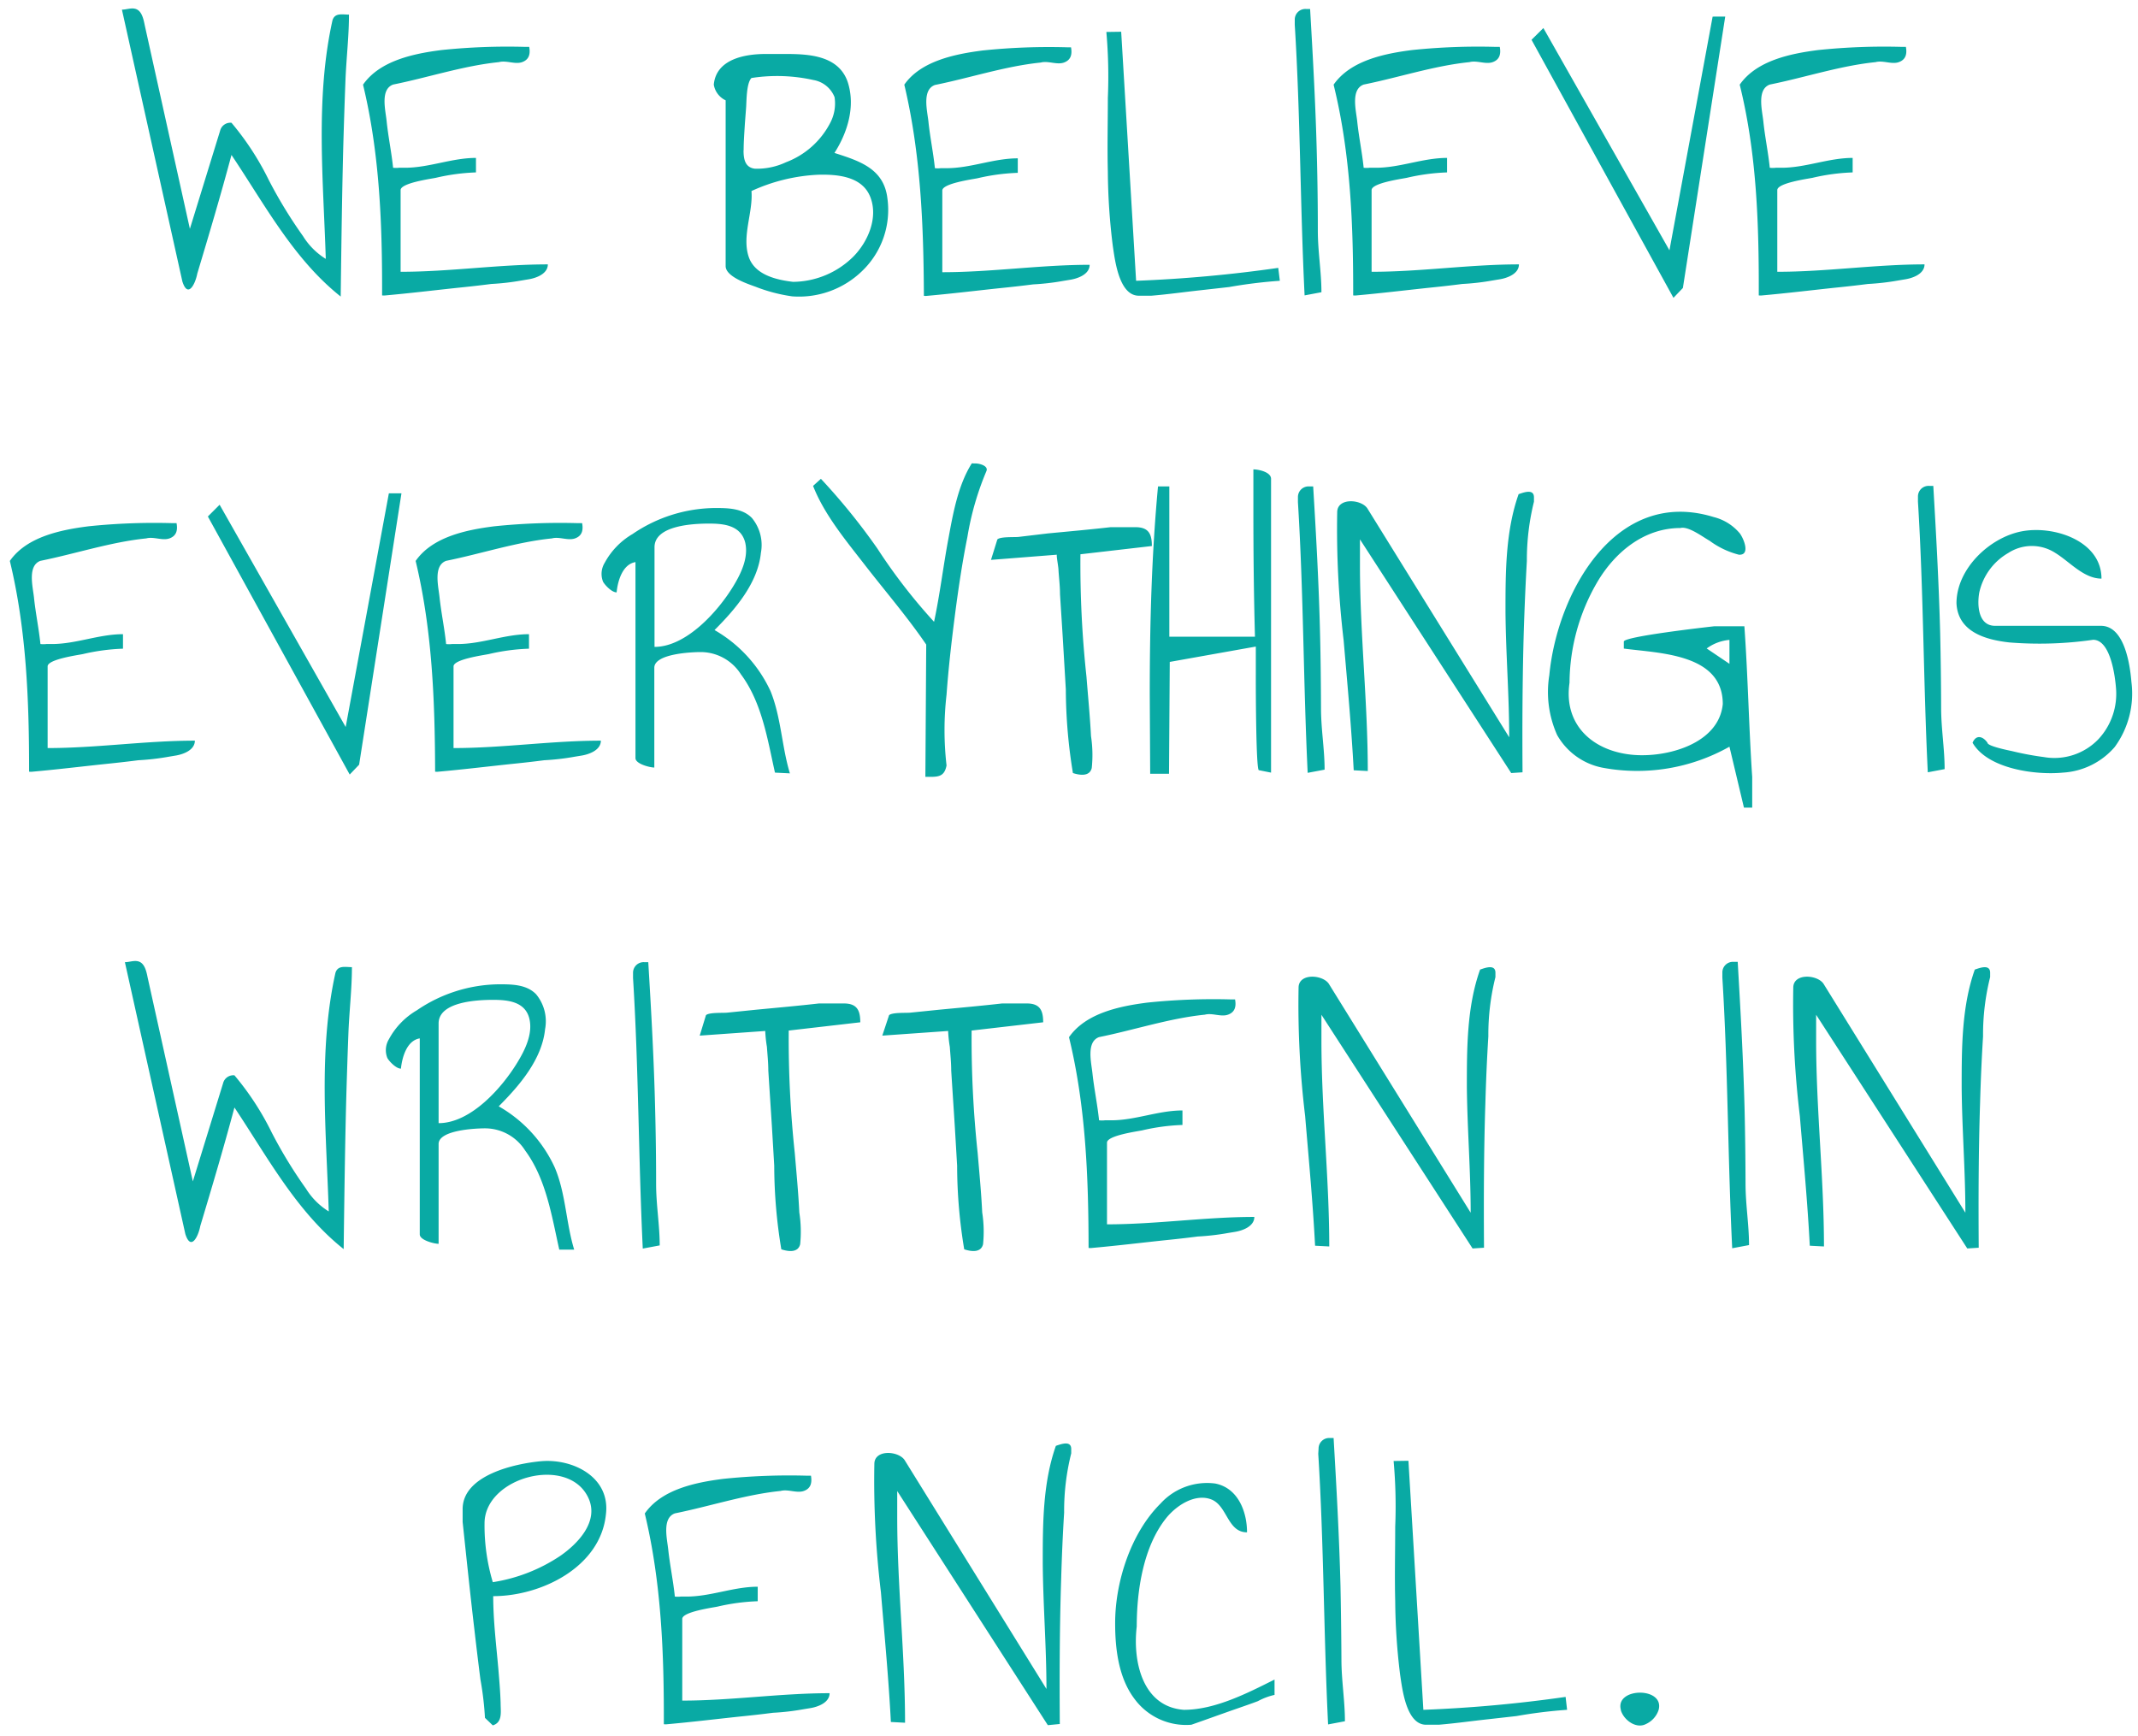 <svg id="Quote1" xmlns="http://www.w3.org/2000/svg" viewBox="0 0 202 164">
  <defs>
    <style>
      .cls-1 {
        fill: #09aaa4;
      }
    </style>
  </defs>
  <title>Quote1</title>
  <path id="PENCIL." class="cls-1" d="M43.71,142.59c0-3.24,5-4.31,7.42-4.53,3-.26,6.54,1.5,6.12,5-.49,5-6.11,7.75-10.65,7.75,0,2.28.28,4.55.48,6.82.09,1.1.19,2.2.22,3.31,0,.8.2,1.79-.74,2.08l-.74-.71a29.69,29.69,0,0,0-.43-3.63c-.2-1.58-.39-3.15-.57-4.72-.4-3.39-.75-6.78-1.11-10.16Zm2.07,1.34a18.73,18.73,0,0,0,.78,5.56A15.79,15.79,0,0,0,52.94,147c1.66-1.15,3.67-3.24,2.66-5.45C53.73,137.44,45.78,139.55,45.78,143.93ZM60.92,143c1.59-2.29,4.82-2.94,7.4-3.27a60.24,60.24,0,0,1,7.94-.3h.36c.11.66,0,1.2-.67,1.44s-1.49-.19-2.19,0c-3.35.34-6.68,1.45-10,2.12-1.24.46-.72,2.44-.62,3.46.16,1.47.47,2.93.62,4.4a2.23,2.23,0,0,0,.55,0h.56c2.28,0,4.43-.93,6.72-.93v1.37a19.51,19.51,0,0,0-3.8.51c-.48.1-3.33.49-3.33,1.16v7.72c4.65,0,9.27-.7,13.92-.7,0,.89-1.09,1.29-1.82,1.41l-.67.11a22.76,22.76,0,0,1-2.86.33c-1.08.14-2.17.26-3.26.37-2.24.24-4.48.51-6.72.71a1.28,1.28,0,0,1-.33,0C62.74,156.34,62.5,149.57,60.92,143Zm23.85-2.12c0,.41,0,.83,0,1.24v1.21c0,6.49.74,12.95.74,19.44l-1.34-.07c-.21-4.09-.6-8.18-.94-12.26a87.73,87.73,0,0,1-.62-12.12c0-1.43,2.38-1.24,2.9-.3l13.36,21.56c0-4-.32-7.92-.35-11.89,0-3.67,0-7.58,1.24-11.08.52-.18,1.45-.52,1.45.3v.41a22.36,22.36,0,0,0-.67,5.6c-.13,2.09-.22,4.19-.28,6.28-.15,4.56-.16,9.12-.13,13.69L99,163Zm20.59,12.47c0-3.88,1.48-8.5,4.28-11.28a5.94,5.94,0,0,1,5.18-1.9c2.14.42,3,2.64,3,4.61-1.86,0-1.85-2.52-3.38-3.11s-3.31.58-4.26,1.77c-2.17,2.71-2.78,6.87-2.78,10.24-.39,3.26.52,7.58,4.45,7.87,2.94,0,6-1.57,8.57-2.86v1.45a6.1,6.1,0,0,0-1.57.59c-.69.26-1.39.5-2.08.74-1.41.49-2.8,1-4.21,1.49a6.05,6.05,0,0,1-5.37-2.44C105.69,158.54,105.36,155.82,105.36,153.39Zm19.22-16.48a1,1,0,0,1,1.08-1H126c.27,4.64.53,9.29.65,13.94q.07,3.48.09,7c0,1.95.33,3.89.33,5.82l-1.59.3c-.42-8.52-.4-17.06-.93-25.57Zm8.49,1.15,1.41,23.53a129,129,0,0,0,13.44-1.22l.14,1.22a45.53,45.53,0,0,0-4.78.59l-2.67.3c-1.56.17-3.12.39-4.68.52l-.52,0h-.67c-1.87,0-2.25-3.37-2.45-4.69a59.17,59.17,0,0,1-.47-7c-.06-2.34,0-4.68,0-7a48,48,0,0,0-.15-6.23Zm20.07,23.53c-.57-2.13,4.15-2.19,3.57,0a2.22,2.22,0,0,1-1.19,1.34C154.58,163.39,153.4,162.5,153.14,161.59Z"/>
  <path id="WRITTENIN" class="cls-1" d="M22.15,104.64c-1,3.75-2.11,7.48-3.23,11.21-.19,1-.89,2.38-1.41.74L11.8,90.91c.48,0,1-.25,1.45,0s.6.94.7,1.45l4.27,19.26,2.86-9.28a1,1,0,0,1,1.07-.74A26.39,26.39,0,0,1,25.67,107a43.52,43.52,0,0,0,3.24,5.31,6.59,6.59,0,0,0,2.15,2.15c-.23-7.46-1-15.18.63-22.53.22-.75.94-.55,1.56-.55,0,2.06-.25,4.14-.33,6.2s-.15,4.23-.21,6.34c-.12,4.7-.18,9.4-.24,14.1C28,114.47,25.26,109.3,22.15,104.64Zm30.69,13.43c-.71-3.17-1.24-6.68-3.22-9.36a4.49,4.49,0,0,0-3.8-2.1c-.84,0-4.38.15-4.38,1.48v9.43c-.41,0-1.78-.34-1.78-.89V98.11c-1.23.2-1.67,1.8-1.78,2.86-.45,0-1.09-.67-1.28-1a2,2,0,0,1,.15-1.79,7,7,0,0,1,2.63-2.72A14,14,0,0,1,47.13,93c1.2,0,2.61,0,3.52.94a4,4,0,0,1,.85,3.3c-.29,2.86-2.43,5.34-4.38,7.29a12.79,12.79,0,0,1,5.29,5.77c1.05,2.46,1.06,5.23,1.84,7.77ZM46.6,94.47c-1.4,0-5.16.14-5.16,2.23v9.42c3.05,0,6-3.36,7.44-5.73.72-1.18,1.47-2.69,1.14-4.12C49.64,94.64,48,94.47,46.6,94.47Zm13.21-2.56a1,1,0,0,1,1.07-1h.37c.28,4.64.54,9.29.65,13.94q.09,3.48.09,7c0,2,.34,3.89.34,5.82l-1.6.3c-.41-8.52-.39-17.06-.92-25.57Zm6.3,5.94.59-1.93c.28-.28,1.63-.2,2-.24l2.75-.28c2-.19,4-.37,5.93-.59h2.34c1.23,0,1.56.62,1.56,1.78l-6.76.78a101.46,101.46,0,0,0,.57,11.56c.16,1.88.34,3.75.43,5.63a11.75,11.75,0,0,1,.08,3c-.2.82-1.11.7-1.78.48a48.51,48.51,0,0,1-.67-7.9l-.22-3.72c-.11-1.76-.23-3.52-.34-5.29,0-.74-.08-1.47-.13-2.21a12.38,12.38,0,0,1-.16-1.51Zm17.25,0L84,95.92c.28-.28,1.63-.2,2-.24l2.75-.28c2-.19,4-.37,5.93-.59H97c1.23,0,1.56.62,1.56,1.78l-6.76.78a101.46,101.46,0,0,0,.57,11.56c.16,1.88.34,3.75.43,5.63a11.75,11.75,0,0,1,.08,3c-.2.82-1.11.7-1.78.48a48.51,48.51,0,0,1-.67-7.9l-.22-3.72c-.11-1.76-.23-3.52-.34-5.29,0-.74-.08-1.47-.13-2.21a12.38,12.38,0,0,1-.16-1.51ZM101,98c1.59-2.29,4.82-2.94,7.4-3.27a60.24,60.24,0,0,1,7.94-.3h.35c.12.66,0,1.2-.67,1.44s-1.48-.19-2.18,0c-3.36.34-6.68,1.45-10,2.12-1.24.46-.72,2.44-.62,3.46.16,1.47.47,2.93.62,4.4a2.23,2.23,0,0,0,.55,0H105c2.27,0,4.43-.93,6.72-.93v1.37a19.41,19.41,0,0,0-3.8.51c-.48.1-3.33.49-3.33,1.16v7.72c4.65,0,9.27-.7,13.92-.7,0,.89-1.09,1.29-1.82,1.41l-.67.11a22.76,22.76,0,0,1-2.86.33c-1.08.14-2.17.26-3.26.37-2.24.24-4.48.51-6.72.71a1.28,1.28,0,0,1-.33,0C102.84,111.34,102.6,104.57,101,98Zm23.85-2.12c0,.41,0,.83,0,1.24v1.21c0,6.49.74,12.95.74,19.44l-1.34-.07c-.21-4.09-.6-8.18-.94-12.26a87.73,87.73,0,0,1-.62-12.12c0-1.43,2.38-1.24,2.9-.3l13.36,21.56c0-4-.32-7.92-.36-11.89,0-3.67,0-7.58,1.25-11.08.51-.18,1.45-.52,1.45.3v.41a22.36,22.36,0,0,0-.67,5.6c-.13,2.09-.22,4.19-.28,6.28-.15,4.56-.16,9.12-.13,13.69l-1.08.07Zm37.88-4a1,1,0,0,1,1.08-1h.37c.27,4.64.53,9.29.65,13.94q.08,3.48.09,7c0,2,.33,3.89.33,5.82l-1.59.3c-.42-8.52-.4-17.06-.93-25.57Zm8.86,4c0,.41,0,.83,0,1.24v1.21c0,6.49.74,12.95.74,19.44l-1.34-.07c-.21-4.09-.6-8.18-.94-12.26a87.73,87.73,0,0,1-.62-12.12c0-1.43,2.38-1.24,2.9-.3l13.36,21.56c0-4-.32-7.92-.35-11.89,0-3.67,0-7.58,1.24-11.08.52-.18,1.45-.52,1.45.3v.41a22.36,22.36,0,0,0-.67,5.6c-.13,2.09-.22,4.19-.28,6.28-.15,4.56-.16,9.12-.13,13.69l-1.08.07Z"/>
  <path id="EVERYTHINGIS" class="cls-1" d="M.93,53c1.59-2.29,4.83-2.94,7.4-3.27a60.32,60.32,0,0,1,8-.3h.35c.12.66,0,1.2-.67,1.44s-1.48-.19-2.19,0c-3.35.34-6.68,1.45-10,2.12-1.24.46-.72,2.44-.61,3.46.15,1.47.46,2.93.61,4.4a2.38,2.38,0,0,0,.56,0H4.9c2.28,0,4.44-.93,6.72-.93v1.37a19.41,19.41,0,0,0-3.79.51c-.48.1-3.33.49-3.33,1.16v7.72c4.64,0,9.26-.7,13.91-.7,0,.89-1.08,1.29-1.82,1.41l-.66.11a23,23,0,0,1-2.86.33c-1.09.14-2.18.26-3.26.37-2.24.24-4.48.51-6.72.71a1.37,1.37,0,0,1-.34,0C2.75,66.34,2.52,59.57.93,53ZM19.64,48.8l1.11-1.11,11.91,21,4.08-22.08h1.19l-4,25.64-.89.93ZM39.27,53c1.59-2.29,4.82-2.94,7.4-3.27a60.24,60.24,0,0,1,7.94-.3H55c.12.66,0,1.2-.67,1.44s-1.48-.19-2.18,0c-3.36.34-6.68,1.45-10,2.12-1.24.46-.72,2.44-.62,3.46.16,1.47.47,2.93.62,4.4a2.23,2.23,0,0,0,.55,0h.56c2.27,0,4.43-.93,6.72-.93v1.37a19.41,19.41,0,0,0-3.8.51c-.48.1-3.33.49-3.33,1.16v7.72c4.65,0,9.27-.7,13.92-.7,0,.89-1.09,1.29-1.82,1.41l-.67.11a22.76,22.76,0,0,1-2.86.33c-1.08.14-2.17.26-3.26.37-2.24.24-4.48.51-6.72.71a1.28,1.28,0,0,1-.33,0C41.09,66.34,40.85,59.57,39.27,53Zm33.95,20C72.52,69.9,72,66.39,70,63.71a4.5,4.5,0,0,0-3.8-2.1c-.84,0-4.38.15-4.38,1.48v9.43c-.41,0-1.78-.34-1.78-.89V53.11c-1.23.2-1.68,1.8-1.78,2.86-.46,0-1.09-.67-1.28-1a2,2,0,0,1,.15-1.79,7,7,0,0,1,2.63-2.72A14,14,0,0,1,67.52,48c1.2,0,2.61,0,3.52.94a4,4,0,0,1,.85,3.3c-.29,2.86-2.43,5.34-4.38,7.29A12.9,12.9,0,0,1,72.8,65.3c1,2.46,1.06,5.23,1.83,7.77ZM67,49.47c-1.4,0-5.16.14-5.16,2.23v9.42c3,0,6-3.36,7.44-5.73.72-1.18,1.46-2.69,1.13-4.12C70,49.64,68.4,49.47,67,49.47ZM87.51,60.9c-1.76-2.58-3.84-5-5.75-7.46-1.78-2.3-3.87-4.79-4.94-7.53l.74-.67a60.09,60.09,0,0,1,5.33,6.58,52.94,52.94,0,0,0,5.36,6.93c.55-2.57.86-5.19,1.34-7.77.44-2.39.91-5.11,2.22-7.19a.32.32,0,0,1,.17,0h.21c.34,0,1.24.22,1,.74a27.27,27.27,0,0,0-1.79,6.21c-.5,2.48-.87,5-1.19,7.48s-.6,4.94-.78,7.42a29.26,29.26,0,0,0,0,6.68c-.22,1.17-.9,1.08-2,1.08Zm6.12-8,.6-1.93c.27-.28,1.62-.2,2-.24L99,50.4c2-.19,4-.37,5.93-.59h2.34c1.24,0,1.56.62,1.56,1.78l-6.75.78a99.22,99.22,0,0,0,.57,11.56c.15,1.88.33,3.75.43,5.63a11.75,11.75,0,0,1,.07,3c-.19.82-1.11.7-1.78.48a49.65,49.65,0,0,1-.67-7.9l-.22-3.72c-.1-1.76-.22-3.52-.33-5.29,0-.74-.09-1.47-.14-2.21,0-.38-.2-1.3-.16-1.51Zm15,12.69c0-6.56.17-13.1.78-19.63h1.07V60.16h8.09c-.11-4-.15-7.94-.15-11.91v-3.9c.5,0,1.67.25,1.67.89V73l-1.15-.23c-.27,0-.29-7.56-.29-8.31V63.09c0-.59,0-1.27,0-2l-8.13,1.45-.07,10.57h-1.78Zm14-18.63a1,1,0,0,1,1.07-1h.37c.28,4.64.54,9.29.65,13.94.06,2.32.08,4.64.09,7,0,2,.34,3.89.34,5.82l-1.6.3c-.41-8.52-.39-17.06-.92-25.57Zm5.86,4c0,.41,0,.83,0,1.24v1.21c0,6.49.74,12.95.74,19.44l-1.33-.07c-.22-4.09-.6-8.18-.95-12.26a89.31,89.31,0,0,1-.61-12.12c0-1.43,2.37-1.24,2.89-.3l13.36,21.56c0-4-.32-7.92-.35-11.89,0-3.67,0-7.58,1.24-11.08.52-.18,1.45-.52,1.45.3v.41a22.83,22.83,0,0,0-.67,5.6c-.12,2.09-.21,4.19-.28,6.28-.14,4.56-.16,9.12-.13,13.69l-1.07.07ZM163.4,70.55a17.74,17.74,0,0,1-11.91,2,6.32,6.32,0,0,1-4.37-3.1,9.94,9.94,0,0,1-.74-5.65C147.12,56,152.64,46,161.9,48.85a4.69,4.69,0,0,1,2.49,1.56c.38.52,1,2.07-.1,2a8,8,0,0,1-2.77-1.32c-.66-.37-2-1.4-2.76-1.2-3.45,0-6.22,2.31-7.89,5.18a19.09,19.09,0,0,0-2.58,9.44c-.59,4,2.23,6.48,6,6.81,3.13.28,8.11-1,8.48-4.8,0-4.77-6-4.79-9.35-5.24v-.66c0-.48,7.76-1.36,8.57-1.45l.18,0,.41,0h1.52c.24,0,.47,0,.71,0,.34,4.74.42,9.5.74,14.25V74c0,.58,0,1.15,0,1.73v.58h-.78Zm0-7.83V60.46a4.23,4.23,0,0,0-2.15.81Zm17.81-15.81a1,1,0,0,1,1.08-1h.37c.27,4.64.53,9.29.65,13.94q.08,3.48.09,7c0,2,.33,3.89.33,5.82l-1.59.3c-.42-8.52-.4-17.06-.93-25.57Zm5.16,23.27c.34-.82,1-.6,1.41,0,0,.32,2,.72,2.33.79a27.43,27.43,0,0,0,3,.56,5.76,5.76,0,0,0,5.17-1.71A6.29,6.29,0,0,0,199.92,65c-.09-1.14-.52-4.55-2.16-4.55a35.47,35.47,0,0,1-7.91.25c-2.26-.25-4.87-1-5-3.7,0-3.23,3.09-6.19,6.13-6.79s7.57.88,7.57,4.46c-1.67,0-3-1.59-4.35-2.42a4.08,4.08,0,0,0-4.46,0A5.73,5.73,0,0,0,187,56c-.21,1.2-.09,3.13,1.5,3.13h10c2.24,0,2.75,3.71,2.88,5.32a8.55,8.55,0,0,1-1.58,6.13A7,7,0,0,1,194.9,73C192.33,73.25,187.81,72.66,186.37,70.18Z"/>
  <path id="WEBELIEVE" class="cls-1" d="M21.87,14.64c-1,3.75-2.11,7.48-3.23,11.21-.19,1-.89,2.38-1.41.74L11.52.91c.48,0,1-.25,1.45,0s.6.94.7,1.45l4.27,19.26,2.86-9.28a1,1,0,0,1,1.07-.74A26.39,26.39,0,0,1,25.39,17a43.52,43.52,0,0,0,3.24,5.31,6.59,6.59,0,0,0,2.15,2.15c-.23-7.46-1-15.18.63-22.53.22-.75.94-.55,1.56-.55,0,2.06-.25,4.14-.33,6.2s-.15,4.23-.21,6.34c-.12,4.7-.18,9.4-.24,14.1C27.72,24.47,25,19.3,21.87,14.64ZM34.3,8c1.59-2.29,4.83-2.94,7.4-3.27a60.32,60.32,0,0,1,7.95-.3H50c.12.66,0,1.2-.67,1.44s-1.48-.19-2.19,0c-3.35.34-6.68,1.45-10,2.12-1.24.46-.71,2.44-.61,3.46.15,1.47.46,2.93.61,4.4a2.38,2.38,0,0,0,.56,0h.56c2.27,0,4.43-.93,6.71-.93v1.37a19.41,19.41,0,0,0-3.79.51c-.48.1-3.33.49-3.33,1.16v7.72c4.65,0,9.26-.7,13.91-.7,0,.89-1.08,1.29-1.82,1.41l-.66.11a22.76,22.76,0,0,1-2.86.33c-1.09.14-2.17.26-3.26.37-2.24.24-4.48.51-6.72.71a1.37,1.37,0,0,1-.34,0C36.12,21.34,35.89,14.57,34.3,8ZM68.56,9.48A2,2,0,0,1,67.44,8c.22-2.41,2.92-2.9,4.9-2.9h1.89c2.22,0,5,.15,5.86,2.64.75,2.29,0,4.76-1.25,6.71,2.37.76,4.66,1.48,5,4.27a8,8,0,0,1-2.4,6.9A8.56,8.56,0,0,1,74.84,28a15.35,15.35,0,0,1-3.46-.91c-.74-.27-2.82-.95-2.82-1.95ZM71,18.05c.16,2-.9,4.2-.28,6.16.55,1.75,2.6,2.23,4.21,2.42a8.19,8.19,0,0,0,5.7-2.39c1.38-1.4,2.36-3.67,1.6-5.62s-3.07-2.16-4.94-2.11A16.91,16.91,0,0,0,71,18.05Zm-.75-3.85c0,.83.14,1.63,1.08,1.74a6.46,6.46,0,0,0,2.93-.61,7.82,7.82,0,0,0,4.2-3.76,3.91,3.91,0,0,0,.39-2.39,2.62,2.62,0,0,0-2-1.62A15.77,15.77,0,0,0,71,7.37c-.49.49-.46,2.22-.51,2.84l-.11,1.44C70.33,12.5,70.26,13.35,70.26,14.2ZM85.44,8C87,5.75,90.27,5.1,92.84,4.77a60.32,60.32,0,0,1,8-.3h.35c.12.66,0,1.2-.67,1.44s-1.49-.19-2.19,0c-3.35.34-6.68,1.45-10,2.12-1.24.46-.72,2.44-.61,3.46.15,1.47.46,2.93.61,4.4a2.33,2.33,0,0,0,.56,0h.55c2.28,0,4.43-.93,6.72-.93v1.37a19.31,19.31,0,0,0-3.79.51c-.48.1-3.34.49-3.34,1.16v7.72c4.65,0,9.27-.7,13.92-.7,0,.89-1.09,1.29-1.82,1.41l-.67.11a22.6,22.6,0,0,1-2.85.33c-1.09.14-2.18.26-3.27.37-2.24.24-4.47.51-6.72.71a1.22,1.22,0,0,1-.33,0C87.26,21.34,87,14.57,85.44,8Zm20.49-5,1.41,23.53a128.85,128.85,0,0,0,13.43-1.22l.15,1.22a45.72,45.72,0,0,0-4.79.59l-2.67.3c-1.56.17-3.11.39-4.68.52l-.52,0h-.66c-1.88,0-2.26-3.37-2.46-4.69a59.17,59.17,0,0,1-.47-7c-.06-2.34,0-4.68,0-7a48,48,0,0,0-.14-6.23Zm16.4-1.15a1,1,0,0,1,1.07-1h.38c.27,4.64.53,9.29.64,13.94q.09,3.48.09,7c0,2,.34,3.89.34,5.82l-1.59.3c-.42-8.52-.4-17.06-.93-25.57ZM126,8c1.59-2.29,4.82-2.94,7.4-3.27a60.24,60.24,0,0,1,7.94-.3h.36c.12.66,0,1.2-.67,1.44s-1.49-.19-2.19,0c-3.35.34-6.68,1.45-10,2.12-1.24.46-.72,2.44-.61,3.46.15,1.47.46,2.93.61,4.4a2.28,2.28,0,0,0,.55,0H130c2.28,0,4.43-.93,6.72-.93v1.37a19.51,19.51,0,0,0-3.8.51c-.48.1-3.33.49-3.33,1.16v7.72c4.65,0,9.27-.7,13.92-.7,0,.89-1.09,1.29-1.82,1.41l-.67.11a22.55,22.55,0,0,1-2.86.33c-1.08.14-2.17.26-3.26.37-2.24.24-4.48.51-6.72.71a1.22,1.22,0,0,1-.33,0C127.86,21.34,127.62,14.57,126,8Zm18.7-4.24,1.12-1.11,11.91,21,4.08-22.08H163l-4,25.64-.89.93ZM164.37,8c1.59-2.29,4.83-2.94,7.4-3.27a60.32,60.32,0,0,1,7.95-.3h.35c.12.66,0,1.2-.67,1.44s-1.48-.19-2.19,0c-3.35.34-6.68,1.45-10,2.12-1.24.46-.72,2.44-.61,3.46.15,1.47.46,2.93.61,4.4a2.33,2.33,0,0,0,.56,0h.55c2.28,0,4.44-.93,6.72-.93v1.37a19.41,19.41,0,0,0-3.79.51c-.48.1-3.33.49-3.33,1.16v7.72c4.64,0,9.26-.7,13.91-.7,0,.89-1.08,1.29-1.82,1.41l-.66.11a23,23,0,0,1-2.86.33c-1.09.14-2.18.26-3.27.37-2.23.24-4.47.51-6.71.71a1.37,1.37,0,0,1-.34,0C166.19,21.34,166,14.57,164.37,8Z"/>
</svg>
